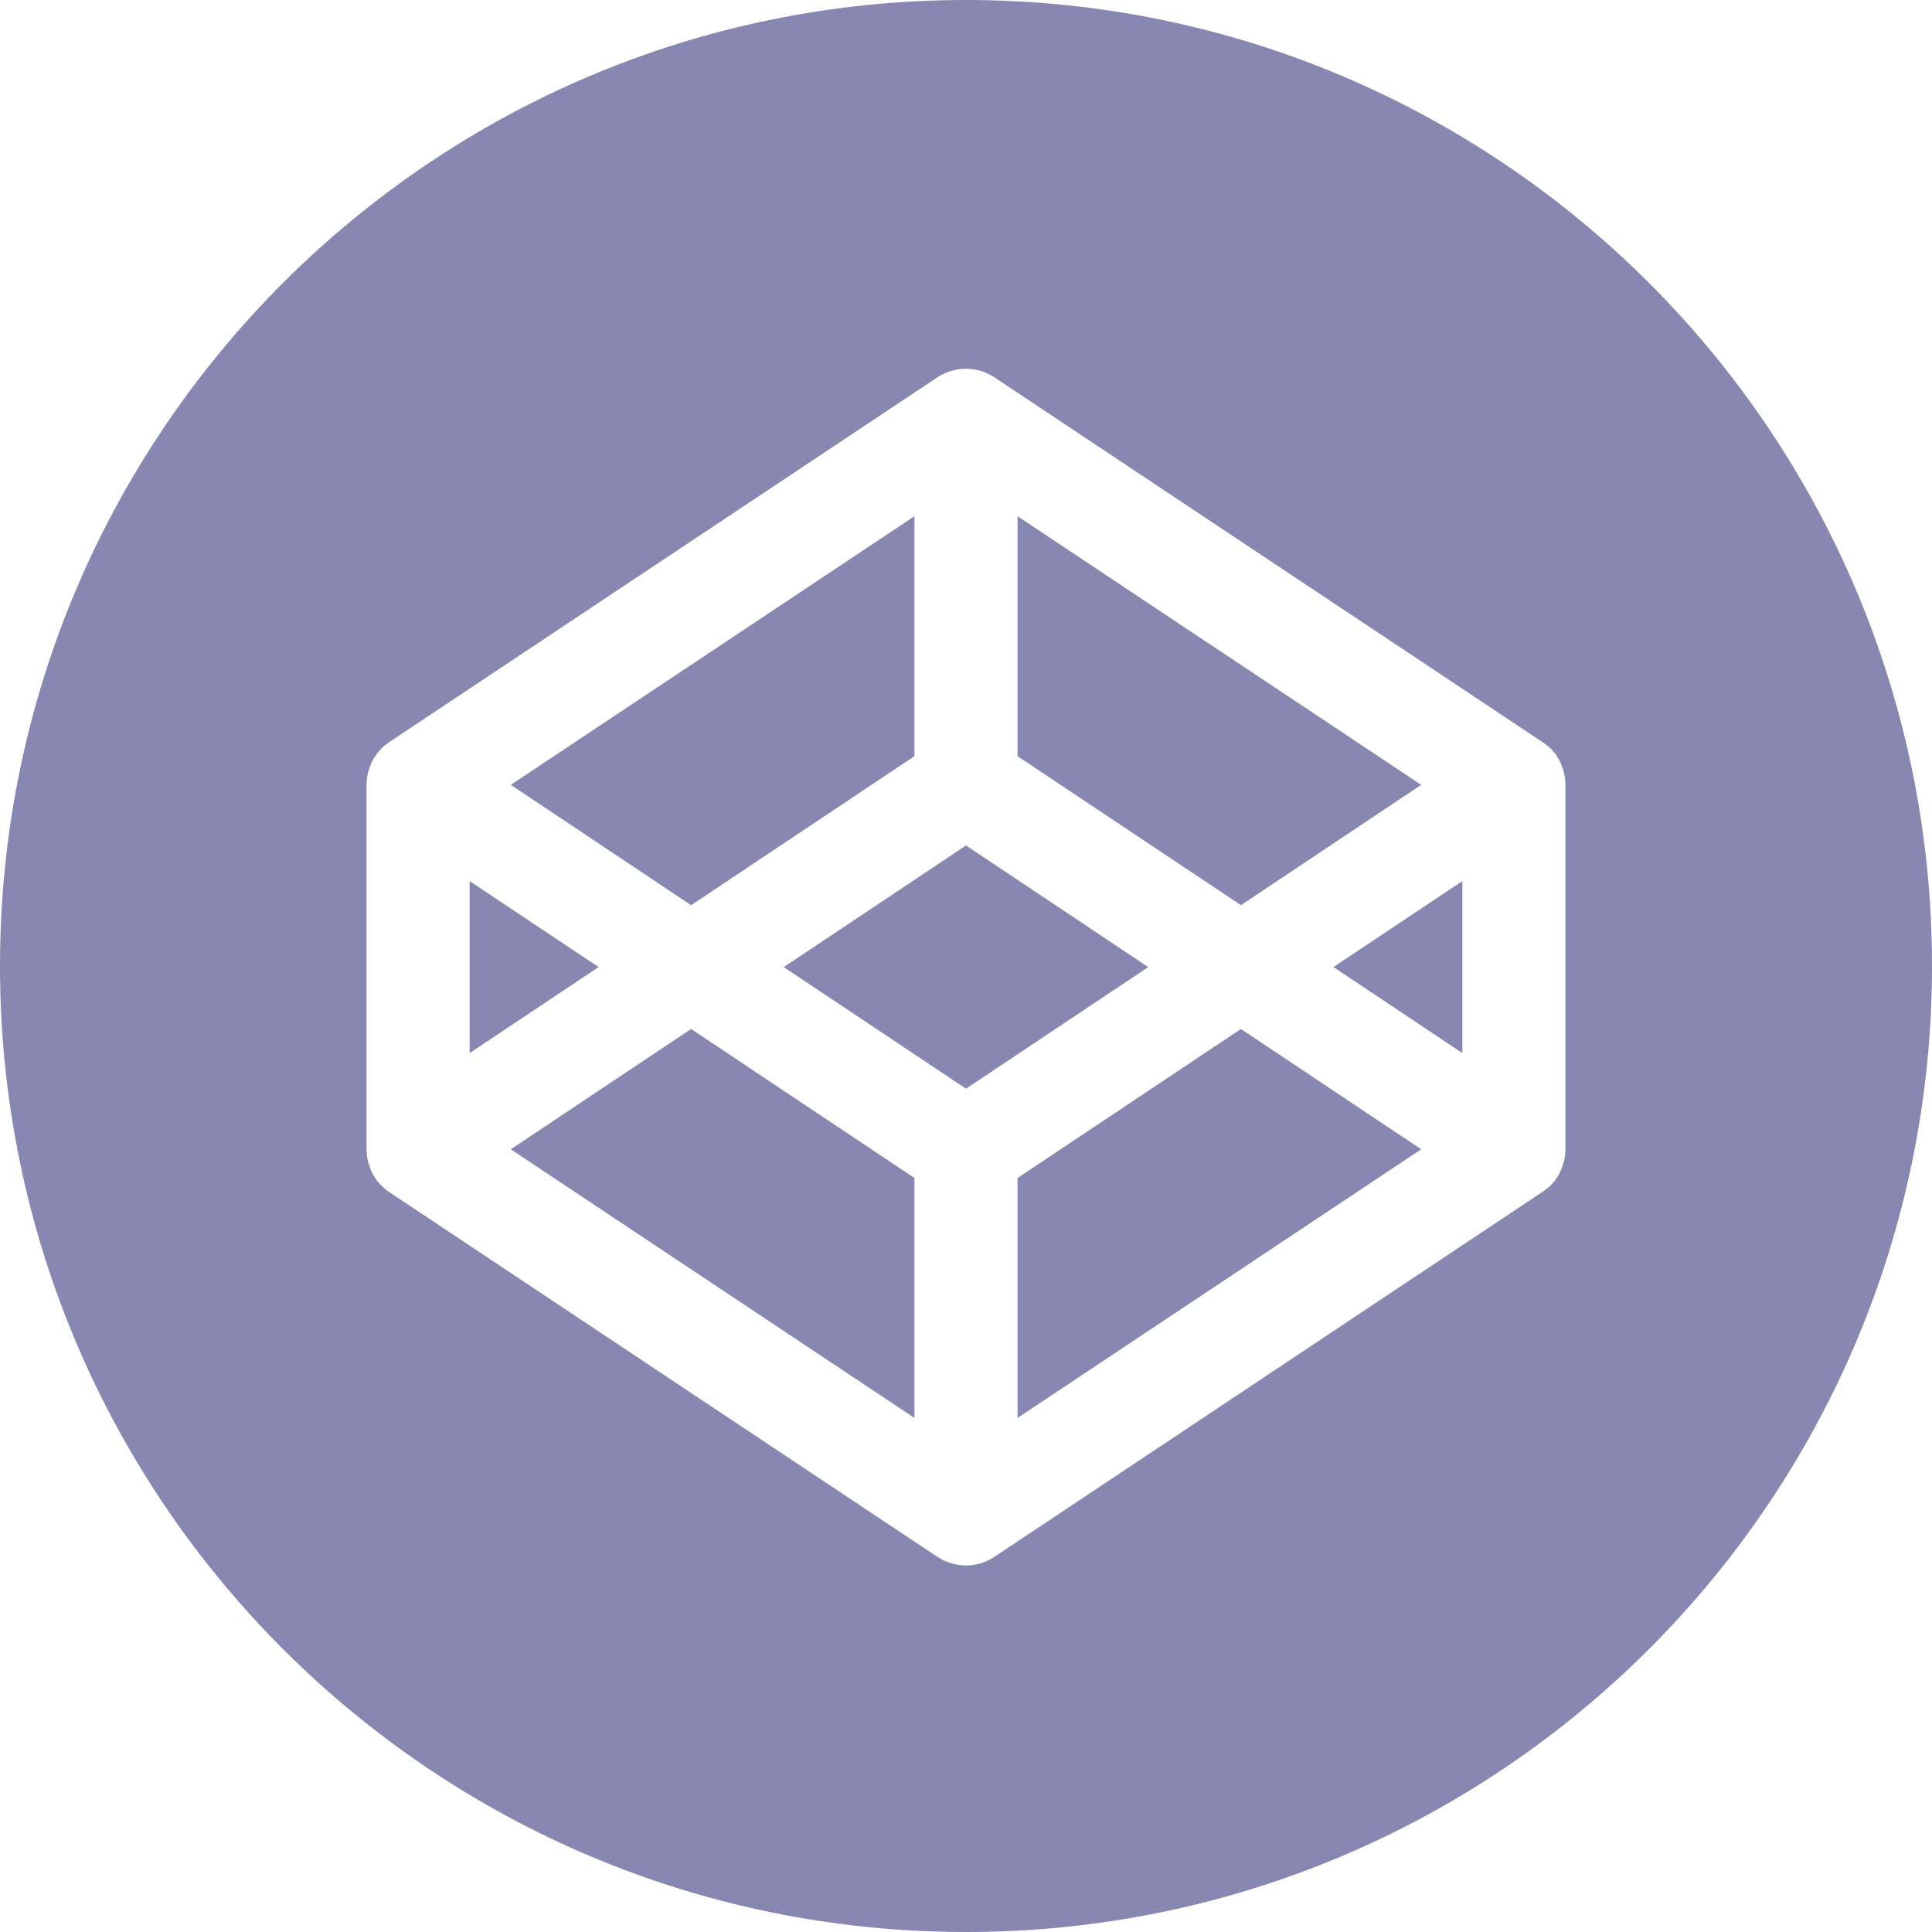<svg width="25" height="25" viewBox="0 0 25 25" fill="none" xmlns="http://www.w3.org/2000/svg">
<path d="M11.833 9.785V6.68L6.61 10.156L8.943 11.713L11.833 9.785ZM18.923 13.627V11.401L17.255 12.514L18.923 13.627ZM12.5 0C5.597 0 0 5.597 0 12.5C0 19.403 5.597 25 12.5 25C19.403 25 25 19.403 25 12.5C25 5.597 19.403 0 12.5 0ZM20.257 14.872C20.257 14.902 20.254 14.93 20.251 14.958C20.251 14.969 20.248 14.978 20.245 14.986C20.242 15.017 20.234 15.046 20.223 15.075C20.218 15.092 20.212 15.109 20.206 15.123C20.201 15.134 20.195 15.145 20.192 15.156C20.184 15.17 20.179 15.187 20.17 15.201C20.165 15.212 20.159 15.22 20.151 15.232C20.142 15.245 20.131 15.259 20.123 15.273C20.114 15.285 20.109 15.293 20.1 15.301C20.089 15.312 20.078 15.326 20.067 15.338C20.059 15.346 20.05 15.354 20.039 15.363C20.028 15.374 20.014 15.385 20 15.393C19.989 15.402 19.98 15.41 19.969 15.416C19.966 15.418 19.961 15.421 19.958 15.424L12.868 20.145C12.757 20.22 12.628 20.257 12.5 20.257C12.369 20.257 12.241 20.218 12.129 20.145L5.039 15.427C5.036 15.424 5.031 15.421 5.028 15.418L4.997 15.396C4.983 15.385 4.972 15.377 4.961 15.366C4.953 15.357 4.944 15.349 4.933 15.34C4.922 15.329 4.911 15.318 4.9 15.304C4.891 15.296 4.884 15.286 4.877 15.276C4.866 15.262 4.858 15.248 4.849 15.234C4.844 15.223 4.835 15.215 4.83 15.204C4.821 15.19 4.813 15.173 4.807 15.159C4.802 15.148 4.796 15.137 4.794 15.126C4.788 15.109 4.782 15.092 4.777 15.078C4.774 15.067 4.768 15.056 4.766 15.045C4.76 15.025 4.757 15.008 4.754 14.989C4.752 14.98 4.752 14.969 4.749 14.961C4.746 14.933 4.743 14.902 4.743 14.874V10.153C4.743 10.126 4.746 10.095 4.749 10.067C4.752 10.059 4.752 10.047 4.754 10.039C4.758 10.008 4.766 9.979 4.777 9.95C4.782 9.933 4.788 9.916 4.794 9.902C4.799 9.891 4.805 9.88 4.807 9.869C4.813 9.855 4.821 9.838 4.83 9.824C4.835 9.813 4.841 9.805 4.849 9.794C4.866 9.768 4.883 9.746 4.9 9.724C4.911 9.713 4.922 9.699 4.933 9.688C4.941 9.679 4.95 9.671 4.961 9.662C4.972 9.651 4.986 9.64 4.997 9.632C5.008 9.623 5.017 9.615 5.028 9.609C5.031 9.607 5.036 9.604 5.039 9.601L12.129 4.883C12.352 4.735 12.645 4.735 12.868 4.883L19.958 9.601C19.961 9.604 19.966 9.607 19.969 9.609L20 9.632L20.039 9.662C20.047 9.671 20.056 9.679 20.067 9.688C20.078 9.699 20.089 9.71 20.1 9.724C20.12 9.746 20.137 9.768 20.151 9.794C20.156 9.805 20.165 9.813 20.17 9.824C20.179 9.838 20.187 9.852 20.192 9.869C20.198 9.88 20.204 9.891 20.206 9.902C20.212 9.919 20.218 9.936 20.223 9.95C20.226 9.961 20.232 9.972 20.234 9.983C20.24 10.003 20.243 10.02 20.245 10.039C20.248 10.047 20.248 10.059 20.251 10.067C20.254 10.095 20.257 10.126 20.257 10.153V14.872ZM13.167 15.243V18.348L18.39 14.872L16.058 13.315L13.167 15.243ZM6.077 11.401V13.627L7.746 12.514L6.077 11.401ZM12.5 10.94L10.142 12.514L12.5 14.088L14.858 12.514L12.5 10.94ZM18.39 10.156L13.167 6.68V9.785L16.058 11.713L18.39 10.156ZM8.943 13.315L6.61 14.872L11.833 18.348V15.243L8.943 13.315Z" fill="#8787B2"/>
</svg>
